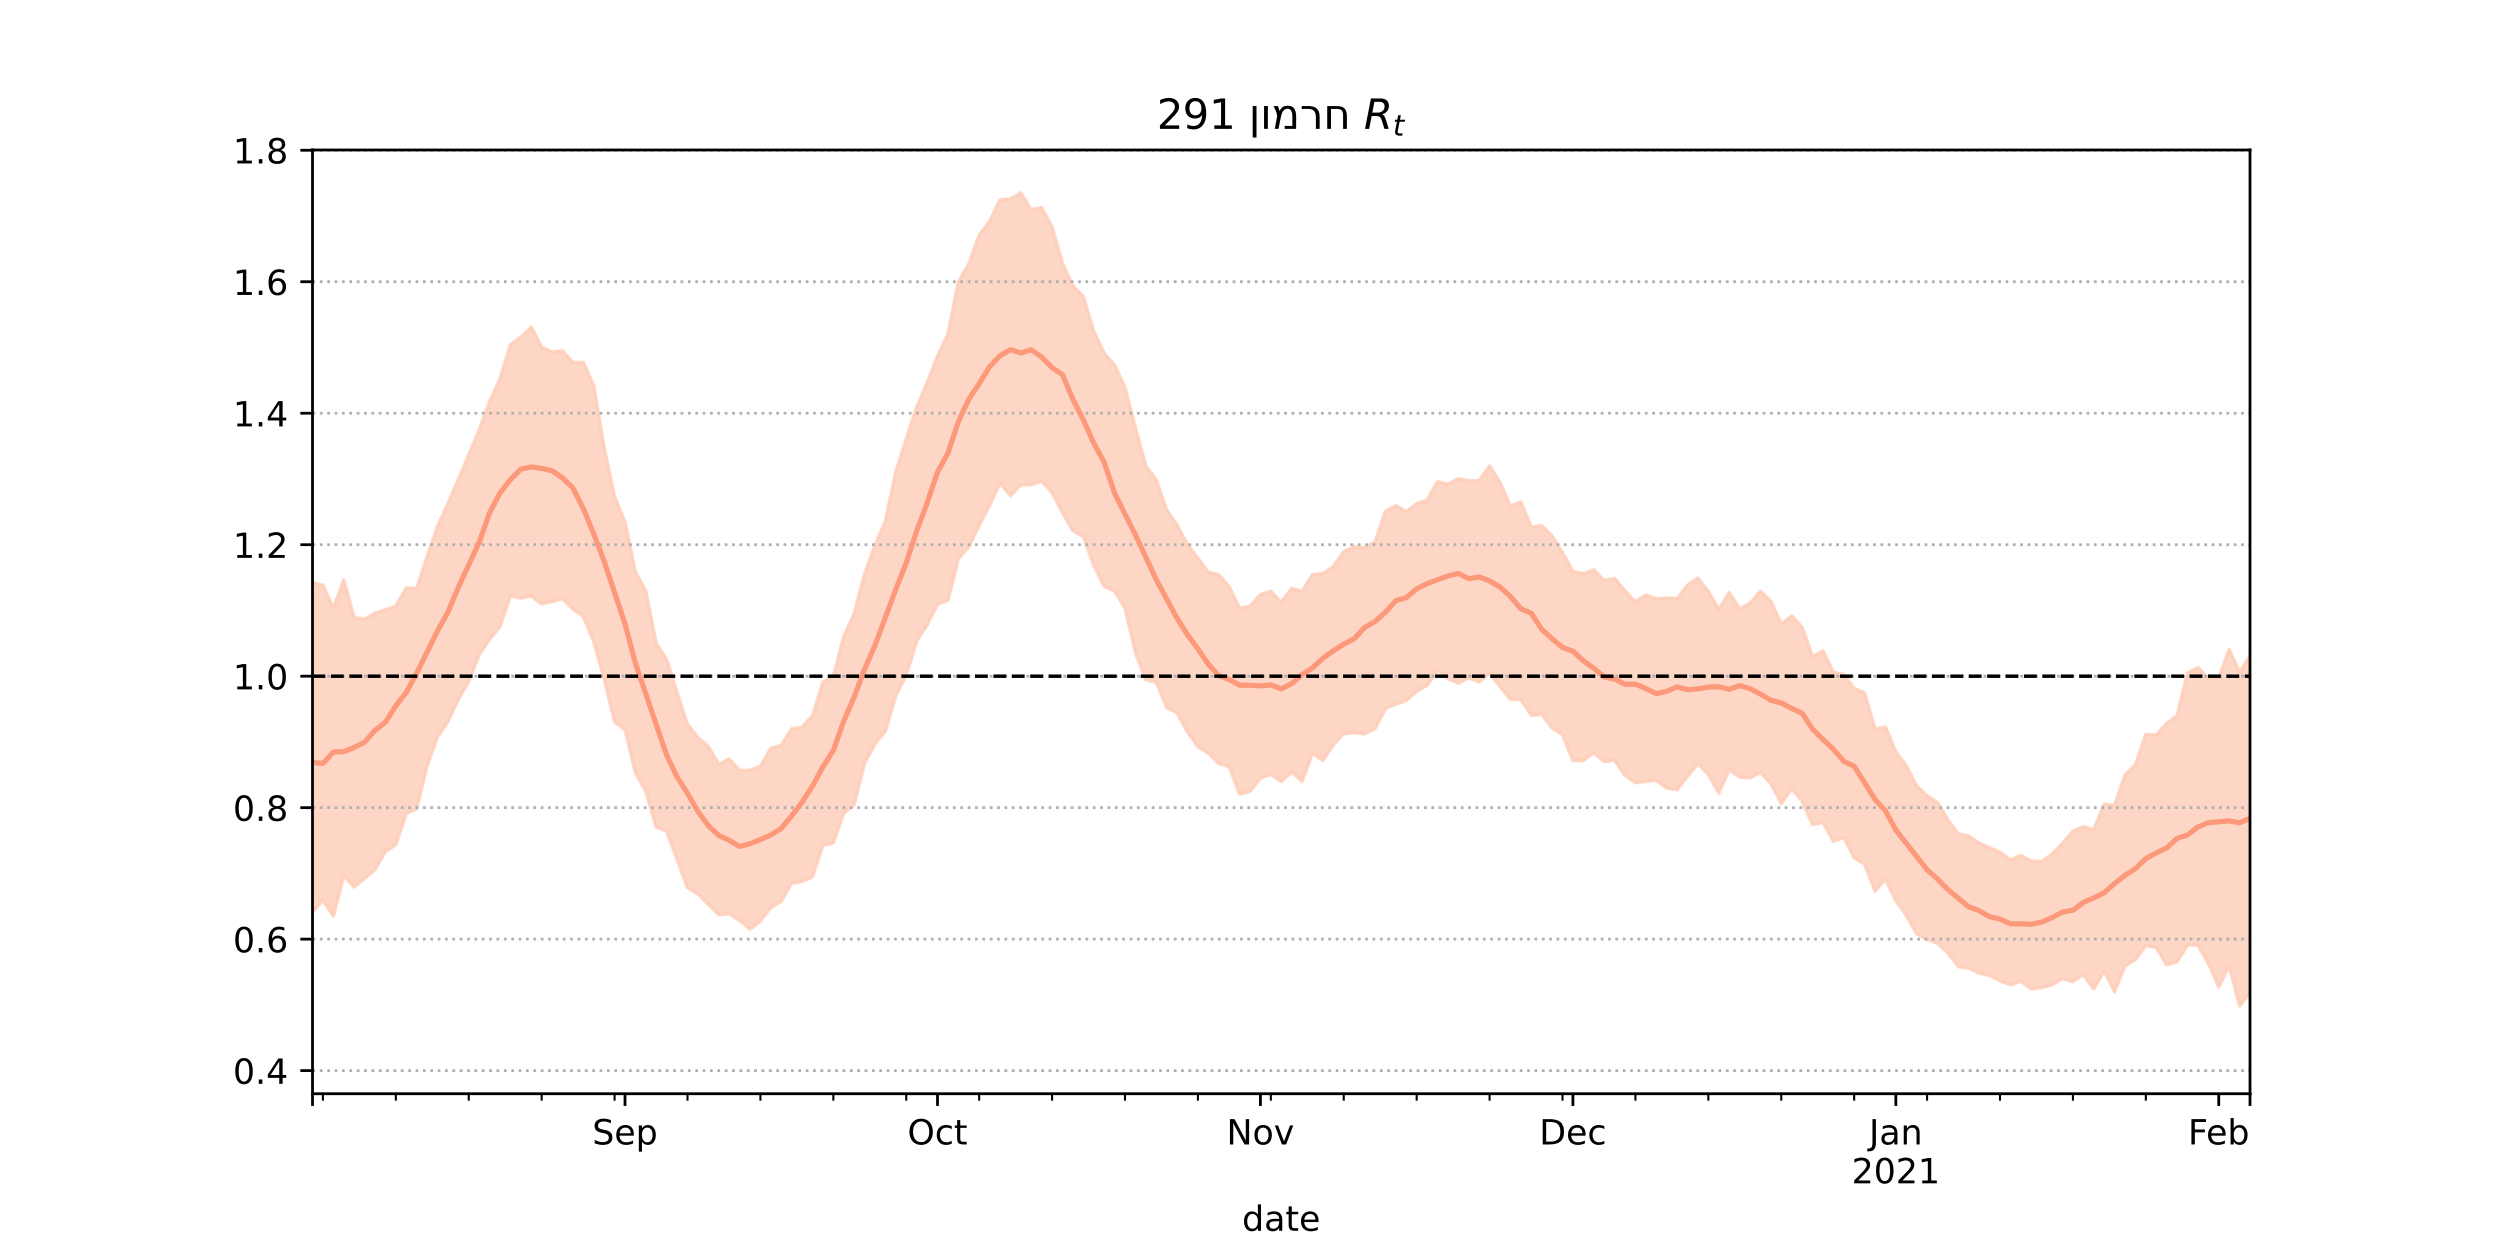 <?xml version="1.0" encoding="utf-8" standalone="no"?>
<!DOCTYPE svg PUBLIC "-//W3C//DTD SVG 1.1//EN"
  "http://www.w3.org/Graphics/SVG/1.1/DTD/svg11.dtd">
<!-- Created with matplotlib (https://matplotlib.org/) -->
<svg height="360pt" version="1.1" viewBox="0 0 720 360" width="720pt" xmlns="http://www.w3.org/2000/svg" xmlns:xlink="http://www.w3.org/1999/xlink">
 <defs>
  <style type="text/css">*{stroke-linecap:butt;stroke-linejoin:round;}</style>
 </defs>
 <g id="figure_1">
  <g id="patch_1">
   <path d="M 0 360 
L 720 360 
L 720 0 
L 0 0 
z
" style="fill:#ffffff;"/>
  </g>
  <g id="axes_1">
   <g id="patch_2">
    <path d="M 90 315 
L 648 315 
L 648 43.2 
L 90 43.2 
z
" style="fill:#ffffff;"/>
   </g>
   <g id="PolyCollection_1">
    <defs>
     <path d="M 90 -97.331 
L 90 -192.246 
L 93 -191.462 
L 96 -184.844 
L 99 -192.979 
L 102 -182.175 
L 105 -181.704 
L 108 -183.434 
L 111 -184.393 
L 114 -185.44 
L 117 -190.675 
L 120 -190.493 
L 123 -199.747 
L 126 -208.366 
L 129 -215.009 
L 132 -221.851 
L 135 -229.039 
L 138 -236.148 
L 141 -244.305 
L 144 -250.9 
L 147 -260.801 
L 150 -262.88 
L 153 -265.781 
L 156 -260.026 
L 159 -258.617 
L 162 -258.96 
L 165 -255.614 
L 168 -255.645 
L 171 -248.949 
L 174 -231.114 
L 177 -216.937 
L 180 -209.679 
L 183 -195.261 
L 186 -189.796 
L 189 -174.654 
L 192 -170.078 
L 195 -160.487 
L 198 -151.351 
L 201 -147.637 
L 204 -144.997 
L 207 -139.849 
L 210 -141.48 
L 213 -138.085 
L 216 -138.143 
L 219 -139.259 
L 222 -144.475 
L 225 -145.391 
L 228 -150.121 
L 231 -150.619 
L 234 -153.849 
L 237 -163.466 
L 240 -165.2 
L 243 -176.659 
L 246 -183.278 
L 249 -194.771 
L 252 -202.974 
L 255 -209.964 
L 258 -224.247 
L 261 -233.612 
L 264 -242.749 
L 267 -249.74 
L 270 -257.436 
L 273 -263.811 
L 276 -278.789 
L 279 -283.938 
L 282 -292.275 
L 285 -296.253 
L 288 -302.459 
L 291 -302.713 
L 294 -304.445 
L 297 -299.616 
L 300 -300.229 
L 303 -294.589 
L 306 -284.114 
L 309 -277.653 
L 312 -274.608 
L 315 -264.648 
L 318 -258.233 
L 321 -254.857 
L 324 -248.415 
L 327 -236.776 
L 330 -225.806 
L 333 -221.793 
L 336 -213.132 
L 339 -208.793 
L 342 -203.225 
L 345 -199.202 
L 348 -195.191 
L 351 -194.477 
L 354 -191.049 
L 357 -184.833 
L 360 -185.441 
L 363 -188.76 
L 366 -189.734 
L 369 -186.538 
L 372 -190.578 
L 375 -189.707 
L 378 -194.547 
L 381 -194.797 
L 384 -196.896 
L 387 -201.133 
L 390 -202.553 
L 393 -202.213 
L 396 -203.894 
L 399 -212.751 
L 402 -214.412 
L 405 -212.649 
L 408 -214.93 
L 411 -215.945 
L 414 -221.283 
L 417 -220.555 
L 420 -222.146 
L 423 -221.545 
L 426 -221.56 
L 429 -225.827 
L 432 -221.129 
L 435 -214.22 
L 438 -215.41 
L 441 -208.254 
L 444 -208.607 
L 447 -205.689 
L 450 -200.845 
L 453 -195.462 
L 456 -194.785 
L 459 -195.873 
L 462 -192.825 
L 465 -193.398 
L 468 -189.812 
L 471 -186.666 
L 474 -188.698 
L 477 -187.551 
L 480 -187.797 
L 483 -187.603 
L 486 -191.481 
L 489 -193.522 
L 492 -189.654 
L 495 -184.427 
L 498 -189.35 
L 501 -184.708 
L 504 -186.215 
L 507 -189.742 
L 510 -186.903 
L 513 -180.276 
L 516 -182.619 
L 519 -179.395 
L 522 -170.914 
L 525 -172.552 
L 528 -166.423 
L 531 -165.72 
L 534 -161.725 
L 537 -160.484 
L 540 -150.034 
L 543 -150.651 
L 546 -143.481 
L 549 -139.467 
L 552 -133.651 
L 555 -130.858 
L 558 -128.894 
L 561 -123.879 
L 564 -119.899 
L 567 -119.242 
L 570 -117.175 
L 573 -115.822 
L 576 -114.594 
L 579 -112.313 
L 582 -113.653 
L 585 -112.045 
L 588 -111.9 
L 591 -114.054 
L 594 -117.135 
L 597 -120.651 
L 600 -121.944 
L 603 -120.984 
L 606 -128.368 
L 609 -128.088 
L 612 -136.783 
L 615 -139.768 
L 618 -148.432 
L 621 -148.352 
L 624 -151.679 
L 627 -153.888 
L 630 -166.129 
L 633 -167.77 
L 636 -164.543 
L 639 -164.834 
L 642 -172.958 
L 645 -166.349 
L 648 -171.162 
L 651 -174.87 
L 654 -177.603 
L 657 -175.333 
L 660 -172.06 
L 663 -178.445 
L 666 -173.732 
L 669 -175.978 
L 672 -181.535 
L 672 -63.117 
L 672 -63.117 
L 669 -57.355 
L 666 -58.952 
L 663 -64.096 
L 660 -58.433 
L 657 -65.284 
L 654 -72.02 
L 651 -72.804 
L 648 -74.157 
L 645 -70.254 
L 642 -81.884 
L 639 -75.766 
L 636 -82.556 
L 633 -87.848 
L 630 -87.813 
L 627 -82.985 
L 624 -82.093 
L 621 -87.089 
L 618 -87.689 
L 615 -83.594 
L 612 -81.849 
L 609 -74.381 
L 606 -80.424 
L 603 -75.184 
L 600 -79.269 
L 597 -77.344 
L 594 -78.16 
L 591 -76.377 
L 588 -75.543 
L 585 -75.191 
L 582 -77.376 
L 579 -76.379 
L 576 -77.519 
L 573 -79.06 
L 570 -79.695 
L 567 -81.173 
L 564 -81.6 
L 561 -85.558 
L 558 -88.349 
L 555 -89.423 
L 552 -91.02 
L 549 -96.425 
L 546 -100.571 
L 543 -106.809 
L 540 -103.364 
L 537 -111.174 
L 534 -112.923 
L 531 -118.83 
L 528 -117.738 
L 525 -123.15 
L 522 -122.528 
L 519 -129.273 
L 516 -132.819 
L 513 -128.579 
L 510 -134.323 
L 507 -137.546 
L 504 -135.961 
L 501 -136.193 
L 498 -138.307 
L 495 -131.54 
L 492 -136.953 
L 489 -140.016 
L 486 -136.434 
L 483 -132.549 
L 480 -133.043 
L 477 -135.244 
L 474 -134.939 
L 471 -134.571 
L 468 -136.651 
L 465 -141.073 
L 462 -140.631 
L 459 -143.254 
L 456 -140.971 
L 453 -140.931 
L 450 -148.417 
L 447 -150.276 
L 444 -154.271 
L 441 -153.95 
L 438 -158.534 
L 435 -158.628 
L 432 -162.185 
L 429 -166.092 
L 426 -163.572 
L 423 -164.805 
L 420 -163.213 
L 417 -164.584 
L 414 -166.766 
L 411 -162.623 
L 408 -160.949 
L 405 -158.214 
L 402 -157.22 
L 399 -155.92 
L 396 -150.102 
L 393 -148.637 
L 390 -148.961 
L 387 -148.728 
L 384 -145.469 
L 381 -140.949 
L 378 -143.029 
L 375 -134.962 
L 372 -137.703 
L 369 -134.912 
L 366 -137.001 
L 363 -135.844 
L 360 -132.071 
L 357 -131.304 
L 354 -139.184 
L 351 -140.065 
L 348 -143.107 
L 345 -144.915 
L 342 -149.182 
L 339 -154.684 
L 336 -156.167 
L 333 -163.547 
L 330 -164.186 
L 327 -172.012 
L 324 -184.847 
L 321 -189.797 
L 318 -191.11 
L 315 -197.181 
L 312 -205.447 
L 309 -207.151 
L 306 -212.279 
L 303 -218.131 
L 300 -221.378 
L 297 -220.409 
L 294 -220.402 
L 291 -217.176 
L 288 -220.933 
L 285 -214.415 
L 282 -208.667 
L 279 -202.52 
L 276 -199.098 
L 273 -187.096 
L 270 -185.97 
L 267 -180.009 
L 264 -175.354 
L 261 -165.474 
L 258 -159.666 
L 255 -149.455 
L 252 -145.735 
L 249 -140.214 
L 246 -128.228 
L 243 -125.863 
L 240 -117.247 
L 237 -116.565 
L 234 -107.491 
L 231 -106.124 
L 228 -105.616 
L 225 -100.384 
L 222 -98.621 
L 219 -94.742 
L 216 -92.384 
L 213 -94.909 
L 210 -96.801 
L 207 -96.583 
L 204 -99.524 
L 201 -102.535 
L 198 -104.325 
L 195 -112.482 
L 192 -120.634 
L 189 -121.73 
L 186 -132.034 
L 183 -137.486 
L 180 -149.794 
L 177 -152.11 
L 174 -164.556 
L 171 -175.145 
L 168 -182.481 
L 165 -184.587 
L 162 -187.592 
L 159 -186.718 
L 156 -186.101 
L 153 -188.323 
L 150 -187.733 
L 147 -188.445 
L 144 -179.556 
L 141 -175.839 
L 138 -171.401 
L 135 -163.799 
L 132 -158.488 
L 129 -152.197 
L 126 -147.758 
L 123 -139.365 
L 120 -127.106 
L 117 -125.737 
L 114 -116.694 
L 111 -114.783 
L 108 -109.518 
L 105 -107.034 
L 102 -104.532 
L 99 -107.747 
L 96 -96.184 
L 93 -100.712 
L 90 -97.331 
z
" id="m53145ee023" style="stroke:#fdcbb6;stroke-opacity:0.8;"/>
    </defs>
    <g clip-path="url(#p91ff685f9c)">
     <use style="fill:#fdcbb6;fill-opacity:0.8;stroke:#fdcbb6;stroke-opacity:0.8;" x="0" xlink:href="#m53145ee023" y="360"/>
    </g>
   </g>
   <g id="matplotlib.axis_1">
    <g id="xtick_1">
     <g id="line2d_1">
      <defs>
       <path d="M 0 0 
L 0 3.5 
" id="mce321854dd" style="stroke:#000000;stroke-width:0.8;"/>
      </defs>
      <g>
       <use style="stroke:#000000;stroke-width:0.8;" x="90" xlink:href="#mce321854dd" y="315"/>
      </g>
     </g>
    </g>
    <g id="xtick_2">
     <g id="line2d_2">
      <g>
       <use style="stroke:#000000;stroke-width:0.8;" x="180" xlink:href="#mce321854dd" y="315"/>
      </g>
     </g>
     <g id="text_1">
      <!-- Sep -->
      <g transform="translate(170.575 329.598)scale(0.1 -0.1)">
       <defs>
        <path d="M 53.516 70.516 
L 53.516 60.891 
Q 47.906 63.578 42.922 64.891 
Q 37.938 66.219 33.297 66.219 
Q 25.25 66.219 20.875 63.094 
Q 16.5 59.969 16.5 54.203 
Q 16.5 49.359 19.406 46.891 
Q 22.312 44.438 30.422 42.922 
L 36.375 41.703 
Q 47.406 39.594 52.656 34.297 
Q 57.906 29 57.906 20.125 
Q 57.906 9.516 50.797 4.047 
Q 43.703 -1.422 29.984 -1.422 
Q 24.812 -1.422 18.969 -0.25 
Q 13.141 0.922 6.891 3.219 
L 6.891 13.375 
Q 12.891 10.016 18.656 8.297 
Q 24.422 6.594 29.984 6.594 
Q 38.422 6.594 43.016 9.906 
Q 47.609 13.234 47.609 19.391 
Q 47.609 24.75 44.312 27.781 
Q 41.016 30.812 33.5 32.328 
L 27.484 33.5 
Q 16.453 35.688 11.516 40.375 
Q 6.594 45.062 6.594 53.422 
Q 6.594 63.094 13.406 68.656 
Q 20.219 74.219 32.172 74.219 
Q 37.312 74.219 42.625 73.281 
Q 47.953 72.359 53.516 70.516 
z
" id="DejaVuSans-83"/>
        <path d="M 56.203 29.594 
L 56.203 25.203 
L 14.891 25.203 
Q 15.484 15.922 20.484 11.062 
Q 25.484 6.203 34.422 6.203 
Q 39.594 6.203 44.453 7.469 
Q 49.312 8.734 54.109 11.281 
L 54.109 2.781 
Q 49.266 0.734 44.188 -0.344 
Q 39.109 -1.422 33.891 -1.422 
Q 20.797 -1.422 13.156 6.188 
Q 5.516 13.812 5.516 26.812 
Q 5.516 40.234 12.766 48.109 
Q 20.016 56 32.328 56 
Q 43.359 56 49.781 48.891 
Q 56.203 41.797 56.203 29.594 
z
M 47.219 32.234 
Q 47.125 39.594 43.094 43.984 
Q 39.062 48.391 32.422 48.391 
Q 24.906 48.391 20.391 44.141 
Q 15.875 39.891 15.188 32.172 
z
" id="DejaVuSans-101"/>
        <path d="M 18.109 8.203 
L 18.109 -20.797 
L 9.078 -20.797 
L 9.078 54.688 
L 18.109 54.688 
L 18.109 46.391 
Q 20.953 51.266 25.266 53.625 
Q 29.594 56 35.594 56 
Q 45.562 56 51.781 48.094 
Q 58.016 40.188 58.016 27.297 
Q 58.016 14.406 51.781 6.484 
Q 45.562 -1.422 35.594 -1.422 
Q 29.594 -1.422 25.266 0.953 
Q 20.953 3.328 18.109 8.203 
z
M 48.688 27.297 
Q 48.688 37.203 44.609 42.844 
Q 40.531 48.484 33.406 48.484 
Q 26.266 48.484 22.188 42.844 
Q 18.109 37.203 18.109 27.297 
Q 18.109 17.391 22.188 11.75 
Q 26.266 6.109 33.406 6.109 
Q 40.531 6.109 44.609 11.75 
Q 48.688 17.391 48.688 27.297 
z
" id="DejaVuSans-112"/>
       </defs>
       <use xlink:href="#DejaVuSans-83"/>
       <use x="63.477" xlink:href="#DejaVuSans-101"/>
       <use x="125" xlink:href="#DejaVuSans-112"/>
      </g>
     </g>
    </g>
    <g id="xtick_3">
     <g id="line2d_3">
      <g>
       <use style="stroke:#000000;stroke-width:0.8;" x="270" xlink:href="#mce321854dd" y="315"/>
      </g>
     </g>
     <g id="text_2">
      <!-- Oct -->
      <g transform="translate(261.355 329.598)scale(0.1 -0.1)">
       <defs>
        <path d="M 39.406 66.219 
Q 28.656 66.219 22.328 58.203 
Q 16.016 50.203 16.016 36.375 
Q 16.016 22.609 22.328 14.594 
Q 28.656 6.594 39.406 6.594 
Q 50.141 6.594 56.422 14.594 
Q 62.703 22.609 62.703 36.375 
Q 62.703 50.203 56.422 58.203 
Q 50.141 66.219 39.406 66.219 
z
M 39.406 74.219 
Q 54.734 74.219 63.906 63.938 
Q 73.094 53.656 73.094 36.375 
Q 73.094 19.141 63.906 8.859 
Q 54.734 -1.422 39.406 -1.422 
Q 24.031 -1.422 14.812 8.828 
Q 5.609 19.094 5.609 36.375 
Q 5.609 53.656 14.812 63.938 
Q 24.031 74.219 39.406 74.219 
z
" id="DejaVuSans-79"/>
        <path d="M 48.781 52.594 
L 48.781 44.188 
Q 44.969 46.297 41.141 47.344 
Q 37.312 48.391 33.406 48.391 
Q 24.656 48.391 19.812 42.844 
Q 14.984 37.312 14.984 27.297 
Q 14.984 17.281 19.812 11.734 
Q 24.656 6.203 33.406 6.203 
Q 37.312 6.203 41.141 7.25 
Q 44.969 8.297 48.781 10.406 
L 48.781 2.094 
Q 45.016 0.344 40.984 -0.531 
Q 36.969 -1.422 32.422 -1.422 
Q 20.062 -1.422 12.781 6.344 
Q 5.516 14.109 5.516 27.297 
Q 5.516 40.672 12.859 48.328 
Q 20.219 56 33.016 56 
Q 37.156 56 41.109 55.141 
Q 45.062 54.297 48.781 52.594 
z
" id="DejaVuSans-99"/>
        <path d="M 18.312 70.219 
L 18.312 54.688 
L 36.812 54.688 
L 36.812 47.703 
L 18.312 47.703 
L 18.312 18.016 
Q 18.312 11.328 20.141 9.422 
Q 21.969 7.516 27.594 7.516 
L 36.812 7.516 
L 36.812 0 
L 27.594 0 
Q 17.188 0 13.234 3.875 
Q 9.281 7.766 9.281 18.016 
L 9.281 47.703 
L 2.688 47.703 
L 2.688 54.688 
L 9.281 54.688 
L 9.281 70.219 
z
" id="DejaVuSans-116"/>
       </defs>
       <use xlink:href="#DejaVuSans-79"/>
       <use x="78.711" xlink:href="#DejaVuSans-99"/>
       <use x="133.691" xlink:href="#DejaVuSans-116"/>
      </g>
     </g>
    </g>
    <g id="xtick_4">
     <g id="line2d_4">
      <g>
       <use style="stroke:#000000;stroke-width:0.8;" x="363" xlink:href="#mce321854dd" y="315"/>
      </g>
     </g>
     <g id="text_3">
      <!-- Nov -->
      <g transform="translate(353.241 329.598)scale(0.1 -0.1)">
       <defs>
        <path d="M 9.812 72.906 
L 23.094 72.906 
L 55.422 11.922 
L 55.422 72.906 
L 64.984 72.906 
L 64.984 0 
L 51.703 0 
L 19.391 60.984 
L 19.391 0 
L 9.812 0 
z
" id="DejaVuSans-78"/>
        <path d="M 30.609 48.391 
Q 23.391 48.391 19.188 42.75 
Q 14.984 37.109 14.984 27.297 
Q 14.984 17.484 19.156 11.844 
Q 23.344 6.203 30.609 6.203 
Q 37.797 6.203 41.984 11.859 
Q 46.188 17.531 46.188 27.297 
Q 46.188 37.016 41.984 42.703 
Q 37.797 48.391 30.609 48.391 
z
M 30.609 56 
Q 42.328 56 49.016 48.375 
Q 55.719 40.766 55.719 27.297 
Q 55.719 13.875 49.016 6.219 
Q 42.328 -1.422 30.609 -1.422 
Q 18.844 -1.422 12.172 6.219 
Q 5.516 13.875 5.516 27.297 
Q 5.516 40.766 12.172 48.375 
Q 18.844 56 30.609 56 
z
" id="DejaVuSans-111"/>
        <path d="M 2.984 54.688 
L 12.5 54.688 
L 29.594 8.797 
L 46.688 54.688 
L 56.203 54.688 
L 35.688 0 
L 23.484 0 
z
" id="DejaVuSans-118"/>
       </defs>
       <use xlink:href="#DejaVuSans-78"/>
       <use x="74.805" xlink:href="#DejaVuSans-111"/>
       <use x="135.986" xlink:href="#DejaVuSans-118"/>
      </g>
     </g>
    </g>
    <g id="xtick_5">
     <g id="line2d_5">
      <g>
       <use style="stroke:#000000;stroke-width:0.8;" x="453" xlink:href="#mce321854dd" y="315"/>
      </g>
     </g>
     <g id="text_4">
      <!-- Dec -->
      <g transform="translate(443.324 329.598)scale(0.1 -0.1)">
       <defs>
        <path d="M 19.672 64.797 
L 19.672 8.109 
L 31.594 8.109 
Q 46.688 8.109 53.688 14.938 
Q 60.688 21.781 60.688 36.531 
Q 60.688 51.172 53.688 57.984 
Q 46.688 64.797 31.594 64.797 
z
M 9.812 72.906 
L 30.078 72.906 
Q 51.266 72.906 61.172 64.094 
Q 71.094 55.281 71.094 36.531 
Q 71.094 17.672 61.125 8.828 
Q 51.172 0 30.078 0 
L 9.812 0 
z
" id="DejaVuSans-68"/>
       </defs>
       <use xlink:href="#DejaVuSans-68"/>
       <use x="77.002" xlink:href="#DejaVuSans-101"/>
       <use x="138.525" xlink:href="#DejaVuSans-99"/>
      </g>
     </g>
    </g>
    <g id="xtick_6">
     <g id="line2d_6">
      <g>
       <use style="stroke:#000000;stroke-width:0.8;" x="546" xlink:href="#mce321854dd" y="315"/>
      </g>
     </g>
     <g id="text_5">
      <!-- Jan -->
      <g transform="translate(538.292 329.598)scale(0.1 -0.1)">
       <defs>
        <path d="M 9.812 72.906 
L 19.672 72.906 
L 19.672 5.078 
Q 19.672 -8.109 14.672 -14.062 
Q 9.672 -20.016 -1.422 -20.016 
L -5.172 -20.016 
L -5.172 -11.719 
L -2.094 -11.719 
Q 4.438 -11.719 7.125 -8.047 
Q 9.812 -4.391 9.812 5.078 
z
" id="DejaVuSans-74"/>
        <path d="M 34.281 27.484 
Q 23.391 27.484 19.188 25 
Q 14.984 22.516 14.984 16.5 
Q 14.984 11.719 18.141 8.906 
Q 21.297 6.109 26.703 6.109 
Q 34.188 6.109 38.703 11.406 
Q 43.219 16.703 43.219 25.484 
L 43.219 27.484 
z
M 52.203 31.203 
L 52.203 0 
L 43.219 0 
L 43.219 8.297 
Q 40.141 3.328 35.547 0.953 
Q 30.953 -1.422 24.312 -1.422 
Q 15.922 -1.422 10.953 3.297 
Q 6 8.016 6 15.922 
Q 6 25.141 12.172 29.828 
Q 18.359 34.516 30.609 34.516 
L 43.219 34.516 
L 43.219 35.406 
Q 43.219 41.609 39.141 45 
Q 35.062 48.391 27.688 48.391 
Q 23 48.391 18.547 47.266 
Q 14.109 46.141 10.016 43.891 
L 10.016 52.203 
Q 14.938 54.109 19.578 55.047 
Q 24.219 56 28.609 56 
Q 40.484 56 46.344 49.844 
Q 52.203 43.703 52.203 31.203 
z
" id="DejaVuSans-97"/>
        <path d="M 54.891 33.016 
L 54.891 0 
L 45.906 0 
L 45.906 32.719 
Q 45.906 40.484 42.875 44.328 
Q 39.844 48.188 33.797 48.188 
Q 26.516 48.188 22.312 43.547 
Q 18.109 38.922 18.109 30.906 
L 18.109 0 
L 9.078 0 
L 9.078 54.688 
L 18.109 54.688 
L 18.109 46.188 
Q 21.344 51.125 25.703 53.562 
Q 30.078 56 35.797 56 
Q 45.219 56 50.047 50.172 
Q 54.891 44.344 54.891 33.016 
z
" id="DejaVuSans-110"/>
       </defs>
       <use xlink:href="#DejaVuSans-74"/>
       <use x="29.492" xlink:href="#DejaVuSans-97"/>
       <use x="90.771" xlink:href="#DejaVuSans-110"/>
      </g>
      <!-- 2021 -->
      <g transform="translate(533.275 340.796)scale(0.1 -0.1)">
       <defs>
        <path d="M 19.188 8.297 
L 53.609 8.297 
L 53.609 0 
L 7.328 0 
L 7.328 8.297 
Q 12.938 14.109 22.625 23.891 
Q 32.328 33.688 34.812 36.531 
Q 39.547 41.844 41.422 45.531 
Q 43.312 49.219 43.312 52.781 
Q 43.312 58.594 39.234 62.25 
Q 35.156 65.922 28.609 65.922 
Q 23.969 65.922 18.812 64.312 
Q 13.672 62.703 7.812 59.422 
L 7.812 69.391 
Q 13.766 71.781 18.938 73 
Q 24.125 74.219 28.422 74.219 
Q 39.75 74.219 46.484 68.547 
Q 53.219 62.891 53.219 53.422 
Q 53.219 48.922 51.531 44.891 
Q 49.859 40.875 45.406 35.406 
Q 44.188 33.984 37.641 27.219 
Q 31.109 20.453 19.188 8.297 
z
" id="DejaVuSans-50"/>
        <path d="M 31.781 66.406 
Q 24.172 66.406 20.328 58.906 
Q 16.5 51.422 16.5 36.375 
Q 16.5 21.391 20.328 13.891 
Q 24.172 6.391 31.781 6.391 
Q 39.453 6.391 43.281 13.891 
Q 47.125 21.391 47.125 36.375 
Q 47.125 51.422 43.281 58.906 
Q 39.453 66.406 31.781 66.406 
z
M 31.781 74.219 
Q 44.047 74.219 50.516 64.516 
Q 56.984 54.828 56.984 36.375 
Q 56.984 17.969 50.516 8.266 
Q 44.047 -1.422 31.781 -1.422 
Q 19.531 -1.422 13.062 8.266 
Q 6.594 17.969 6.594 36.375 
Q 6.594 54.828 13.062 64.516 
Q 19.531 74.219 31.781 74.219 
z
" id="DejaVuSans-48"/>
        <path d="M 12.406 8.297 
L 28.516 8.297 
L 28.516 63.922 
L 10.984 60.406 
L 10.984 69.391 
L 28.422 72.906 
L 38.281 72.906 
L 38.281 8.297 
L 54.391 8.297 
L 54.391 0 
L 12.406 0 
z
" id="DejaVuSans-49"/>
       </defs>
       <use xlink:href="#DejaVuSans-50"/>
       <use x="63.623" xlink:href="#DejaVuSans-48"/>
       <use x="127.246" xlink:href="#DejaVuSans-50"/>
       <use x="190.869" xlink:href="#DejaVuSans-49"/>
      </g>
     </g>
    </g>
    <g id="xtick_7">
     <g id="line2d_7">
      <g>
       <use style="stroke:#000000;stroke-width:0.8;" x="639" xlink:href="#mce321854dd" y="315"/>
      </g>
     </g>
     <g id="text_6">
      <!-- Feb -->
      <g transform="translate(630.148 329.598)scale(0.1 -0.1)">
       <defs>
        <path d="M 9.812 72.906 
L 51.703 72.906 
L 51.703 64.594 
L 19.672 64.594 
L 19.672 43.109 
L 48.578 43.109 
L 48.578 34.812 
L 19.672 34.812 
L 19.672 0 
L 9.812 0 
z
" id="DejaVuSans-70"/>
        <path d="M 48.688 27.297 
Q 48.688 37.203 44.609 42.844 
Q 40.531 48.484 33.406 48.484 
Q 26.266 48.484 22.188 42.844 
Q 18.109 37.203 18.109 27.297 
Q 18.109 17.391 22.188 11.75 
Q 26.266 6.109 33.406 6.109 
Q 40.531 6.109 44.609 11.75 
Q 48.688 17.391 48.688 27.297 
z
M 18.109 46.391 
Q 20.953 51.266 25.266 53.625 
Q 29.594 56 35.594 56 
Q 45.562 56 51.781 48.094 
Q 58.016 40.188 58.016 27.297 
Q 58.016 14.406 51.781 6.484 
Q 45.562 -1.422 35.594 -1.422 
Q 29.594 -1.422 25.266 0.953 
Q 20.953 3.328 18.109 8.203 
L 18.109 0 
L 9.078 0 
L 9.078 75.984 
L 18.109 75.984 
z
" id="DejaVuSans-98"/>
       </defs>
       <use xlink:href="#DejaVuSans-70"/>
       <use x="52.02" xlink:href="#DejaVuSans-101"/>
       <use x="113.543" xlink:href="#DejaVuSans-98"/>
      </g>
     </g>
    </g>
    <g id="xtick_8">
     <g id="line2d_8">
      <g>
       <use style="stroke:#000000;stroke-width:0.8;" x="648" xlink:href="#mce321854dd" y="315"/>
      </g>
     </g>
    </g>
    <g id="xtick_9">
     <g id="line2d_9">
      <defs>
       <path d="M 0 0 
L 0 2 
" id="m8cd171a3e5" style="stroke:#000000;stroke-width:0.6;"/>
      </defs>
      <g>
       <use style="stroke:#000000;stroke-width:0.6;" x="93" xlink:href="#m8cd171a3e5" y="315"/>
      </g>
     </g>
    </g>
    <g id="xtick_10">
     <g id="line2d_10">
      <g>
       <use style="stroke:#000000;stroke-width:0.6;" x="114" xlink:href="#m8cd171a3e5" y="315"/>
      </g>
     </g>
    </g>
    <g id="xtick_11">
     <g id="line2d_11">
      <g>
       <use style="stroke:#000000;stroke-width:0.6;" x="135" xlink:href="#m8cd171a3e5" y="315"/>
      </g>
     </g>
    </g>
    <g id="xtick_12">
     <g id="line2d_12">
      <g>
       <use style="stroke:#000000;stroke-width:0.6;" x="156" xlink:href="#m8cd171a3e5" y="315"/>
      </g>
     </g>
    </g>
    <g id="xtick_13">
     <g id="line2d_13">
      <g>
       <use style="stroke:#000000;stroke-width:0.6;" x="177" xlink:href="#m8cd171a3e5" y="315"/>
      </g>
     </g>
    </g>
    <g id="xtick_14">
     <g id="line2d_14">
      <g>
       <use style="stroke:#000000;stroke-width:0.6;" x="198" xlink:href="#m8cd171a3e5" y="315"/>
      </g>
     </g>
    </g>
    <g id="xtick_15">
     <g id="line2d_15">
      <g>
       <use style="stroke:#000000;stroke-width:0.6;" x="219" xlink:href="#m8cd171a3e5" y="315"/>
      </g>
     </g>
    </g>
    <g id="xtick_16">
     <g id="line2d_16">
      <g>
       <use style="stroke:#000000;stroke-width:0.6;" x="240" xlink:href="#m8cd171a3e5" y="315"/>
      </g>
     </g>
    </g>
    <g id="xtick_17">
     <g id="line2d_17">
      <g>
       <use style="stroke:#000000;stroke-width:0.6;" x="261" xlink:href="#m8cd171a3e5" y="315"/>
      </g>
     </g>
    </g>
    <g id="xtick_18">
     <g id="line2d_18">
      <g>
       <use style="stroke:#000000;stroke-width:0.6;" x="282" xlink:href="#m8cd171a3e5" y="315"/>
      </g>
     </g>
    </g>
    <g id="xtick_19">
     <g id="line2d_19">
      <g>
       <use style="stroke:#000000;stroke-width:0.6;" x="303" xlink:href="#m8cd171a3e5" y="315"/>
      </g>
     </g>
    </g>
    <g id="xtick_20">
     <g id="line2d_20">
      <g>
       <use style="stroke:#000000;stroke-width:0.6;" x="324" xlink:href="#m8cd171a3e5" y="315"/>
      </g>
     </g>
    </g>
    <g id="xtick_21">
     <g id="line2d_21">
      <g>
       <use style="stroke:#000000;stroke-width:0.6;" x="345" xlink:href="#m8cd171a3e5" y="315"/>
      </g>
     </g>
    </g>
    <g id="xtick_22">
     <g id="line2d_22">
      <g>
       <use style="stroke:#000000;stroke-width:0.6;" x="366" xlink:href="#m8cd171a3e5" y="315"/>
      </g>
     </g>
    </g>
    <g id="xtick_23">
     <g id="line2d_23">
      <g>
       <use style="stroke:#000000;stroke-width:0.6;" x="387" xlink:href="#m8cd171a3e5" y="315"/>
      </g>
     </g>
    </g>
    <g id="xtick_24">
     <g id="line2d_24">
      <g>
       <use style="stroke:#000000;stroke-width:0.6;" x="408" xlink:href="#m8cd171a3e5" y="315"/>
      </g>
     </g>
    </g>
    <g id="xtick_25">
     <g id="line2d_25">
      <g>
       <use style="stroke:#000000;stroke-width:0.6;" x="429" xlink:href="#m8cd171a3e5" y="315"/>
      </g>
     </g>
    </g>
    <g id="xtick_26">
     <g id="line2d_26">
      <g>
       <use style="stroke:#000000;stroke-width:0.6;" x="450" xlink:href="#m8cd171a3e5" y="315"/>
      </g>
     </g>
    </g>
    <g id="xtick_27">
     <g id="line2d_27">
      <g>
       <use style="stroke:#000000;stroke-width:0.6;" x="471" xlink:href="#m8cd171a3e5" y="315"/>
      </g>
     </g>
    </g>
    <g id="xtick_28">
     <g id="line2d_28">
      <g>
       <use style="stroke:#000000;stroke-width:0.6;" x="492" xlink:href="#m8cd171a3e5" y="315"/>
      </g>
     </g>
    </g>
    <g id="xtick_29">
     <g id="line2d_29">
      <g>
       <use style="stroke:#000000;stroke-width:0.6;" x="513" xlink:href="#m8cd171a3e5" y="315"/>
      </g>
     </g>
    </g>
    <g id="xtick_30">
     <g id="line2d_30">
      <g>
       <use style="stroke:#000000;stroke-width:0.6;" x="534" xlink:href="#m8cd171a3e5" y="315"/>
      </g>
     </g>
    </g>
    <g id="xtick_31">
     <g id="line2d_31">
      <g>
       <use style="stroke:#000000;stroke-width:0.6;" x="555" xlink:href="#m8cd171a3e5" y="315"/>
      </g>
     </g>
    </g>
    <g id="xtick_32">
     <g id="line2d_32">
      <g>
       <use style="stroke:#000000;stroke-width:0.6;" x="576" xlink:href="#m8cd171a3e5" y="315"/>
      </g>
     </g>
    </g>
    <g id="xtick_33">
     <g id="line2d_33">
      <g>
       <use style="stroke:#000000;stroke-width:0.6;" x="597" xlink:href="#m8cd171a3e5" y="315"/>
      </g>
     </g>
    </g>
    <g id="xtick_34">
     <g id="line2d_34">
      <g>
       <use style="stroke:#000000;stroke-width:0.6;" x="618" xlink:href="#m8cd171a3e5" y="315"/>
      </g>
     </g>
    </g>
    <g id="text_7">
     <!-- date -->
     <g transform="translate(357.725 354.474)scale(0.1 -0.1)">
      <defs>
       <path d="M 45.406 46.391 
L 45.406 75.984 
L 54.391 75.984 
L 54.391 0 
L 45.406 0 
L 45.406 8.203 
Q 42.578 3.328 38.25 0.953 
Q 33.938 -1.422 27.875 -1.422 
Q 17.969 -1.422 11.734 6.484 
Q 5.516 14.406 5.516 27.297 
Q 5.516 40.188 11.734 48.094 
Q 17.969 56 27.875 56 
Q 33.938 56 38.25 53.625 
Q 42.578 51.266 45.406 46.391 
z
M 14.797 27.297 
Q 14.797 17.391 18.875 11.75 
Q 22.953 6.109 30.078 6.109 
Q 37.203 6.109 41.297 11.75 
Q 45.406 17.391 45.406 27.297 
Q 45.406 37.203 41.297 42.844 
Q 37.203 48.484 30.078 48.484 
Q 22.953 48.484 18.875 42.844 
Q 14.797 37.203 14.797 27.297 
z
" id="DejaVuSans-100"/>
      </defs>
      <use xlink:href="#DejaVuSans-100"/>
      <use x="63.477" xlink:href="#DejaVuSans-97"/>
      <use x="124.756" xlink:href="#DejaVuSans-116"/>
      <use x="163.965" xlink:href="#DejaVuSans-101"/>
     </g>
    </g>
   </g>
   <g id="matplotlib.axis_2">
    <g id="ytick_1">
     <g id="line2d_35">
      <path clip-path="url(#p91ff685f9c)" d="M 90 308.336 
L 648 308.336 
" style="fill:none;stroke:#b0b0b0;stroke-dasharray:0.8,1.32;stroke-dashoffset:0;stroke-width:0.8;"/>
     </g>
     <g id="line2d_36">
      <defs>
       <path d="M 0 0 
L -3.5 0 
" id="me47c1871a5" style="stroke:#000000;stroke-width:0.8;"/>
      </defs>
      <g>
       <use style="stroke:#000000;stroke-width:0.8;" x="90" xlink:href="#me47c1871a5" y="308.336"/>
      </g>
     </g>
     <g id="text_8">
      <!-- 0.4 -->
      <g transform="translate(67.097 312.135)scale(0.1 -0.1)">
       <defs>
        <path d="M 10.688 12.406 
L 21 12.406 
L 21 0 
L 10.688 0 
z
" id="DejaVuSans-46"/>
        <path d="M 37.797 64.312 
L 12.891 25.391 
L 37.797 25.391 
z
M 35.203 72.906 
L 47.609 72.906 
L 47.609 25.391 
L 58.016 25.391 
L 58.016 17.188 
L 47.609 17.188 
L 47.609 0 
L 37.797 0 
L 37.797 17.188 
L 4.891 17.188 
L 4.891 26.703 
z
" id="DejaVuSans-52"/>
       </defs>
       <use xlink:href="#DejaVuSans-48"/>
       <use x="63.623" xlink:href="#DejaVuSans-46"/>
       <use x="95.41" xlink:href="#DejaVuSans-52"/>
      </g>
     </g>
    </g>
    <g id="ytick_2">
     <g id="line2d_37">
      <path clip-path="url(#p91ff685f9c)" d="M 90 270.471 
L 648 270.471 
" style="fill:none;stroke:#b0b0b0;stroke-dasharray:0.8,1.32;stroke-dashoffset:0;stroke-width:0.8;"/>
     </g>
     <g id="line2d_38">
      <g>
       <use style="stroke:#000000;stroke-width:0.8;" x="90" xlink:href="#me47c1871a5" y="270.471"/>
      </g>
     </g>
     <g id="text_9">
      <!-- 0.6 -->
      <g transform="translate(67.097 274.27)scale(0.1 -0.1)">
       <defs>
        <path d="M 33.016 40.375 
Q 26.375 40.375 22.484 35.828 
Q 18.609 31.297 18.609 23.391 
Q 18.609 15.531 22.484 10.953 
Q 26.375 6.391 33.016 6.391 
Q 39.656 6.391 43.531 10.953 
Q 47.406 15.531 47.406 23.391 
Q 47.406 31.297 43.531 35.828 
Q 39.656 40.375 33.016 40.375 
z
M 52.594 71.297 
L 52.594 62.312 
Q 48.875 64.062 45.094 64.984 
Q 41.312 65.922 37.594 65.922 
Q 27.828 65.922 22.672 59.328 
Q 17.531 52.734 16.797 39.406 
Q 19.672 43.656 24.016 45.922 
Q 28.375 48.188 33.594 48.188 
Q 44.578 48.188 50.953 41.516 
Q 57.328 34.859 57.328 23.391 
Q 57.328 12.156 50.688 5.359 
Q 44.047 -1.422 33.016 -1.422 
Q 20.359 -1.422 13.672 8.266 
Q 6.984 17.969 6.984 36.375 
Q 6.984 53.656 15.188 63.938 
Q 23.391 74.219 37.203 74.219 
Q 40.922 74.219 44.703 73.484 
Q 48.484 72.75 52.594 71.297 
z
" id="DejaVuSans-54"/>
       </defs>
       <use xlink:href="#DejaVuSans-48"/>
       <use x="63.623" xlink:href="#DejaVuSans-46"/>
       <use x="95.41" xlink:href="#DejaVuSans-54"/>
      </g>
     </g>
    </g>
    <g id="ytick_3">
     <g id="line2d_39">
      <path clip-path="url(#p91ff685f9c)" d="M 90 232.605 
L 648 232.605 
" style="fill:none;stroke:#b0b0b0;stroke-dasharray:0.8,1.32;stroke-dashoffset:0;stroke-width:0.8;"/>
     </g>
     <g id="line2d_40">
      <g>
       <use style="stroke:#000000;stroke-width:0.8;" x="90" xlink:href="#me47c1871a5" y="232.605"/>
      </g>
     </g>
     <g id="text_10">
      <!-- 0.8 -->
      <g transform="translate(67.097 236.404)scale(0.1 -0.1)">
       <defs>
        <path d="M 31.781 34.625 
Q 24.75 34.625 20.719 30.859 
Q 16.703 27.094 16.703 20.516 
Q 16.703 13.922 20.719 10.156 
Q 24.75 6.391 31.781 6.391 
Q 38.812 6.391 42.859 10.172 
Q 46.922 13.969 46.922 20.516 
Q 46.922 27.094 42.891 30.859 
Q 38.875 34.625 31.781 34.625 
z
M 21.922 38.812 
Q 15.578 40.375 12.031 44.719 
Q 8.5 49.078 8.5 55.328 
Q 8.5 64.062 14.719 69.141 
Q 20.953 74.219 31.781 74.219 
Q 42.672 74.219 48.875 69.141 
Q 55.078 64.062 55.078 55.328 
Q 55.078 49.078 51.531 44.719 
Q 48 40.375 41.703 38.812 
Q 48.828 37.156 52.797 32.312 
Q 56.781 27.484 56.781 20.516 
Q 56.781 9.906 50.312 4.234 
Q 43.844 -1.422 31.781 -1.422 
Q 19.734 -1.422 13.25 4.234 
Q 6.781 9.906 6.781 20.516 
Q 6.781 27.484 10.781 32.312 
Q 14.797 37.156 21.922 38.812 
z
M 18.312 54.391 
Q 18.312 48.734 21.844 45.562 
Q 25.391 42.391 31.781 42.391 
Q 38.141 42.391 41.719 45.562 
Q 45.312 48.734 45.312 54.391 
Q 45.312 60.062 41.719 63.234 
Q 38.141 66.406 31.781 66.406 
Q 25.391 66.406 21.844 63.234 
Q 18.312 60.062 18.312 54.391 
z
" id="DejaVuSans-56"/>
       </defs>
       <use xlink:href="#DejaVuSans-48"/>
       <use x="63.623" xlink:href="#DejaVuSans-46"/>
       <use x="95.41" xlink:href="#DejaVuSans-56"/>
      </g>
     </g>
    </g>
    <g id="ytick_4">
     <g id="line2d_41">
      <path clip-path="url(#p91ff685f9c)" d="M 90 194.74 
L 648 194.74 
" style="fill:none;stroke:#b0b0b0;stroke-dasharray:0.8,1.32;stroke-dashoffset:0;stroke-width:0.8;"/>
     </g>
     <g id="line2d_42">
      <g>
       <use style="stroke:#000000;stroke-width:0.8;" x="90" xlink:href="#me47c1871a5" y="194.74"/>
      </g>
     </g>
     <g id="text_11">
      <!-- 1.0 -->
      <g transform="translate(67.097 198.539)scale(0.1 -0.1)">
       <use xlink:href="#DejaVuSans-49"/>
       <use x="63.623" xlink:href="#DejaVuSans-46"/>
       <use x="95.41" xlink:href="#DejaVuSans-48"/>
      </g>
     </g>
    </g>
    <g id="ytick_5">
     <g id="line2d_43">
      <path clip-path="url(#p91ff685f9c)" d="M 90 156.874 
L 648 156.874 
" style="fill:none;stroke:#b0b0b0;stroke-dasharray:0.8,1.32;stroke-dashoffset:0;stroke-width:0.8;"/>
     </g>
     <g id="line2d_44">
      <g>
       <use style="stroke:#000000;stroke-width:0.8;" x="90" xlink:href="#me47c1871a5" y="156.874"/>
      </g>
     </g>
     <g id="text_12">
      <!-- 1.2 -->
      <g transform="translate(67.097 160.673)scale(0.1 -0.1)">
       <use xlink:href="#DejaVuSans-49"/>
       <use x="63.623" xlink:href="#DejaVuSans-46"/>
       <use x="95.41" xlink:href="#DejaVuSans-50"/>
      </g>
     </g>
    </g>
    <g id="ytick_6">
     <g id="line2d_45">
      <path clip-path="url(#p91ff685f9c)" d="M 90 119.009 
L 648 119.009 
" style="fill:none;stroke:#b0b0b0;stroke-dasharray:0.8,1.32;stroke-dashoffset:0;stroke-width:0.8;"/>
     </g>
     <g id="line2d_46">
      <g>
       <use style="stroke:#000000;stroke-width:0.8;" x="90" xlink:href="#me47c1871a5" y="119.009"/>
      </g>
     </g>
     <g id="text_13">
      <!-- 1.4 -->
      <g transform="translate(67.097 122.808)scale(0.1 -0.1)">
       <use xlink:href="#DejaVuSans-49"/>
       <use x="63.623" xlink:href="#DejaVuSans-46"/>
       <use x="95.41" xlink:href="#DejaVuSans-52"/>
      </g>
     </g>
    </g>
    <g id="ytick_7">
     <g id="line2d_47">
      <path clip-path="url(#p91ff685f9c)" d="M 90 81.143 
L 648 81.143 
" style="fill:none;stroke:#b0b0b0;stroke-dasharray:0.8,1.32;stroke-dashoffset:0;stroke-width:0.8;"/>
     </g>
     <g id="line2d_48">
      <g>
       <use style="stroke:#000000;stroke-width:0.8;" x="90" xlink:href="#me47c1871a5" y="81.143"/>
      </g>
     </g>
     <g id="text_14">
      <!-- 1.6 -->
      <g transform="translate(67.097 84.942)scale(0.1 -0.1)">
       <use xlink:href="#DejaVuSans-49"/>
       <use x="63.623" xlink:href="#DejaVuSans-46"/>
       <use x="95.41" xlink:href="#DejaVuSans-54"/>
      </g>
     </g>
    </g>
    <g id="ytick_8">
     <g id="line2d_49">
      <path clip-path="url(#p91ff685f9c)" d="M 90 43.278 
L 648 43.278 
" style="fill:none;stroke:#b0b0b0;stroke-dasharray:0.8,1.32;stroke-dashoffset:0;stroke-width:0.8;"/>
     </g>
     <g id="line2d_50">
      <g>
       <use style="stroke:#000000;stroke-width:0.8;" x="90" xlink:href="#me47c1871a5" y="43.278"/>
      </g>
     </g>
     <g id="text_15">
      <!-- 1.8 -->
      <g transform="translate(67.097 47.077)scale(0.1 -0.1)">
       <use xlink:href="#DejaVuSans-49"/>
       <use x="63.623" xlink:href="#DejaVuSans-46"/>
       <use x="95.41" xlink:href="#DejaVuSans-56"/>
      </g>
     </g>
    </g>
   </g>
   <g id="line2d_51">
    <path clip-path="url(#p91ff685f9c)" d="M 90 219.567 
L 93 219.89 
L 96 216.595 
L 99 216.496 
L 102 215.268 
L 105 213.747 
L 108 210.333 
L 111 208.003 
L 114 203.26 
L 117 199.401 
L 120 193.905 
L 126 181.725 
L 129 176.293 
L 132 169.16 
L 138 156.207 
L 141 147.709 
L 144 141.99 
L 147 138.122 
L 150 135.114 
L 153 134.459 
L 156 134.905 
L 159 135.566 
L 162 137.622 
L 165 140.551 
L 168 146.456 
L 171 153.798 
L 174 161.66 
L 180 179.671 
L 183 191.028 
L 192 217.509 
L 195 223.763 
L 198 228.487 
L 201 233.693 
L 204 237.791 
L 207 240.599 
L 210 242.003 
L 213 243.783 
L 216 242.989 
L 219 241.798 
L 222 240.473 
L 225 238.576 
L 228 234.965 
L 231 231.037 
L 234 226.401 
L 237 220.84 
L 240 216.139 
L 243 207.674 
L 246 200.756 
L 249 192.761 
L 252 185.853 
L 258 169.707 
L 261 162.095 
L 264 152.976 
L 267 144.885 
L 270 135.965 
L 273 130.509 
L 276 121.489 
L 279 114.99 
L 282 110.497 
L 285 105.61 
L 288 102.435 
L 291 100.733 
L 294 101.656 
L 297 100.744 
L 300 102.862 
L 303 105.863 
L 306 107.925 
L 309 114.985 
L 312 120.922 
L 315 127.607 
L 318 133.103 
L 321 142.071 
L 327 154.056 
L 333 166.936 
L 339 178.052 
L 342 182.811 
L 345 186.895 
L 348 191.315 
L 351 194.586 
L 354 195.701 
L 357 197.326 
L 360 197.365 
L 363 197.525 
L 366 197.261 
L 369 198.396 
L 372 196.903 
L 375 194.266 
L 378 192.338 
L 381 189.595 
L 384 187.422 
L 387 185.512 
L 390 183.989 
L 393 180.702 
L 396 179.003 
L 399 176.329 
L 402 172.986 
L 405 172.161 
L 408 169.606 
L 411 168.077 
L 417 165.883 
L 420 165.147 
L 423 166.67 
L 426 166.166 
L 429 167.321 
L 432 169.073 
L 435 171.794 
L 438 175.314 
L 441 176.619 
L 444 181.216 
L 447 183.968 
L 450 186.478 
L 453 187.55 
L 456 190.308 
L 459 192.431 
L 462 195.001 
L 465 195.559 
L 468 197.104 
L 471 197.05 
L 474 198.268 
L 477 199.77 
L 480 199.13 
L 483 197.808 
L 486 198.612 
L 489 198.391 
L 492 197.881 
L 495 197.759 
L 498 198.523 
L 501 197.454 
L 504 198.323 
L 507 199.901 
L 510 201.672 
L 513 202.444 
L 516 204.022 
L 519 205.392 
L 522 209.975 
L 525 212.972 
L 528 215.768 
L 531 219.244 
L 534 220.7 
L 540 230.216 
L 543 233.501 
L 546 239.032 
L 555 250.508 
L 558 253.143 
L 561 256.205 
L 567 261.192 
L 570 262.273 
L 573 264.025 
L 576 264.699 
L 579 266.071 
L 582 266.073 
L 585 266.195 
L 588 265.558 
L 591 264.274 
L 594 262.67 
L 597 262.137 
L 600 259.887 
L 603 258.608 
L 606 257.134 
L 609 254.442 
L 612 252.103 
L 615 250.162 
L 618 247.278 
L 621 245.602 
L 624 244.226 
L 627 241.436 
L 630 240.478 
L 633 238.17 
L 636 236.921 
L 642 236.421 
L 645 236.97 
L 648 235.683 
L 651 235.868 
L 654 235.486 
L 657 235.988 
L 660 235.646 
L 663 235.136 
L 666 234.117 
L 669 233.285 
L 672 234.727 
L 672 234.727 
" style="fill:none;stroke:#fc997a;stroke-linecap:square;stroke-width:1.5;"/>
   </g>
   <g id="line2d_52">
    <path clip-path="url(#p91ff685f9c)" d="M 90 194.74 
L 648 194.74 
" style="fill:none;stroke:#000000;stroke-dasharray:3.7,1.6;stroke-dashoffset:0;"/>
   </g>
   <g id="patch_3">
    <path d="M 90 315 
L 90 43.2 
" style="fill:none;stroke:#000000;stroke-linecap:square;stroke-linejoin:miter;stroke-width:0.8;"/>
   </g>
   <g id="patch_4">
    <path d="M 648 315 
L 648 43.2 
" style="fill:none;stroke:#000000;stroke-linecap:square;stroke-linejoin:miter;stroke-width:0.8;"/>
   </g>
   <g id="patch_5">
    <path d="M 90 315 
L 648 315 
" style="fill:none;stroke:#000000;stroke-linecap:square;stroke-linejoin:miter;stroke-width:0.8;"/>
   </g>
   <g id="patch_6">
    <path d="M 90 43.2 
L 648 43.2 
" style="fill:none;stroke:#000000;stroke-linecap:square;stroke-linejoin:miter;stroke-width:0.8;"/>
   </g>
   <g id="text_16">
    <!-- 291 ןומרח $R_t$ -->
    <g transform="translate(333.18 37.2)scale(0.12 -0.12)">
     <defs>
      <path d="M 10.984 1.516 
L 10.984 10.5 
Q 14.703 8.734 18.5 7.812 
Q 22.312 6.891 25.984 6.891 
Q 35.75 6.891 40.891 13.453 
Q 46.047 20.016 46.781 33.406 
Q 43.953 29.203 39.594 26.953 
Q 35.25 24.703 29.984 24.703 
Q 19.047 24.703 12.672 31.312 
Q 6.297 37.938 6.297 49.422 
Q 6.297 60.641 12.938 67.422 
Q 19.578 74.219 30.609 74.219 
Q 43.266 74.219 49.922 64.516 
Q 56.594 54.828 56.594 36.375 
Q 56.594 19.141 48.406 8.859 
Q 40.234 -1.422 26.422 -1.422 
Q 22.703 -1.422 18.891 -0.688 
Q 15.094 0.047 10.984 1.516 
z
M 30.609 32.422 
Q 37.25 32.422 41.125 36.953 
Q 45.016 41.5 45.016 49.422 
Q 45.016 57.281 41.125 61.844 
Q 37.25 66.406 30.609 66.406 
Q 23.969 66.406 20.094 61.844 
Q 16.219 57.281 16.219 49.422 
Q 16.219 41.5 20.094 36.953 
Q 23.969 32.422 30.609 32.422 
z
" id="DejaVuSans-57"/>
      <path id="DejaVuSans-32"/>
      <path d="M 18.172 54.688 
L 18.172 -20.797 
L 9.078 -20.797 
L 9.078 54.688 
z
" id="DejaVuSans-1503"/>
      <path d="M 18.172 54.688 
L 18.172 0 
L 9.078 0 
L 9.078 54.688 
z
" id="DejaVuSans-1493"/>
      <path d="M 4.297 54.688 
L 14.891 54.688 
Q 15.094 54.156 16.703 50.312 
Q 18.312 46.484 19.391 42.672 
Q 20.75 46.094 22.625 48.531 
Q 24.516 50.984 26.359 52.297 
Q 28.219 53.609 30.609 54.344 
Q 33.016 55.078 34.859 55.266 
Q 36.719 55.469 39.203 55.469 
Q 58.844 55.469 58.844 29.594 
L 58.844 0 
L 31.391 0 
L 31.391 6.938 
L 49.75 6.938 
L 49.75 29.594 
Q 49.75 39.109 46.766 43.672 
Q 43.797 48.25 39.062 48.25 
Q 30.281 48.25 26.078 40.438 
Q 23.734 35.984 21.688 25.922 
Q 21.578 25.25 21.344 24.125 
L 16.547 0 
L 7.469 0 
L 11.375 20.406 
Q 11.531 21.188 11.891 22.969 
Q 12.25 24.75 12.375 25.406 
Q 12.5 26.078 12.672 27.312 
Q 12.844 28.562 12.906 29.516 
Q 12.984 30.469 12.984 31.547 
Q 12.984 34.672 10.719 41.094 
Q 8.453 47.516 4.297 54.688 
z
" id="DejaVuSans-1502"/>
      <path d="M 47.359 27.828 
L 47.359 0 
L 38.281 0 
L 38.281 27.828 
Q 38.281 31.391 37.766 34.266 
Q 37.25 37.156 36 39.719 
Q 34.766 42.281 32.812 43.984 
Q 30.859 45.703 27.781 46.703 
Q 24.703 47.703 20.703 47.703 
L 4.297 47.703 
L 4.297 54.688 
L 20.656 54.688 
Q 26.812 54.688 31.469 53.391 
Q 36.141 52.094 39.109 49.828 
Q 42.094 47.562 43.969 44.109 
Q 45.844 40.672 46.594 36.734 
Q 47.359 32.812 47.359 27.828 
z
" id="DejaVuSans-1512"/>
      <path d="M 56.25 29.594 
L 56.25 0 
L 47.172 0 
L 47.172 30.906 
Q 47.172 40.578 44 44.141 
Q 40.828 47.703 31.844 47.703 
L 18.109 47.703 
L 18.109 0 
L 9.078 0 
L 9.078 54.688 
L 31.734 54.688 
Q 45.219 54.688 50.734 48.828 
Q 56.25 42.969 56.25 29.594 
z
" id="DejaVuSans-1495"/>
      <path d="M 25.203 64.797 
L 20.219 38.922 
L 32.906 38.922 
Q 40.375 38.922 44.984 43.047 
Q 49.609 47.172 49.609 53.812 
Q 49.609 59.125 46.5 61.953 
Q 43.406 64.797 37.594 64.797 
z
M 43.312 35.016 
Q 46.438 34.281 48.516 31.391 
Q 50.594 28.516 53.328 19.922 
L 59.516 0 
L 49.125 0 
L 43.406 18.703 
Q 41.219 25.922 38.328 28.359 
Q 35.453 30.812 29.5 30.812 
L 18.609 30.812 
L 12.594 0 
L 2.688 0 
L 16.891 72.906 
L 39.109 72.906 
Q 49.219 72.906 54.609 68.328 
Q 60.016 63.766 60.016 55.172 
Q 60.016 47.562 55.422 41.984 
Q 50.828 36.422 43.312 35.016 
z
" id="DejaVuSans-Oblique-82"/>
      <path d="M 42.281 54.688 
L 40.922 47.703 
L 23 47.703 
L 17.188 18.016 
Q 16.891 16.359 16.75 15.234 
Q 16.609 14.109 16.609 13.484 
Q 16.609 10.359 18.484 8.938 
Q 20.359 7.516 24.516 7.516 
L 33.594 7.516 
L 32.078 0 
L 23.484 0 
Q 15.484 0 11.547 3.125 
Q 7.625 6.25 7.625 12.594 
Q 7.625 13.719 7.766 15.062 
Q 7.906 16.406 8.203 18.016 
L 14.016 47.703 
L 6.391 47.703 
L 7.812 54.688 
L 15.281 54.688 
L 18.312 70.219 
L 27.297 70.219 
L 24.312 54.688 
z
" id="DejaVuSans-Oblique-116"/>
     </defs>
     <use transform="translate(0 0.781)" xlink:href="#DejaVuSans-50"/>
     <use transform="translate(61.873 0.781)" xlink:href="#DejaVuSans-57"/>
     <use transform="translate(125.496 0.781)" xlink:href="#DejaVuSans-49"/>
     <use transform="translate(189.119 0.781)" xlink:href="#DejaVuSans-32"/>
     <use transform="translate(220.906 0.781)" xlink:href="#DejaVuSans-1503"/>
     <use transform="translate(248.152 0.781)" xlink:href="#DejaVuSans-1493"/>
     <use transform="translate(275.398 0.781)" xlink:href="#DejaVuSans-1502"/>
     <use transform="translate(343.318 0.781)" xlink:href="#DejaVuSans-1512"/>
     <use transform="translate(399.764 0.781)" xlink:href="#DejaVuSans-1495"/>
     <use transform="translate(465.096 0.781)" xlink:href="#DejaVuSans-32"/>
     <use transform="translate(496.883 0.781)" xlink:href="#DejaVuSans-Oblique-82"/>
     <use transform="translate(566.365 -15.625)scale(0.7)" xlink:href="#DejaVuSans-Oblique-116"/>
    </g>
   </g>
  </g>
 </g>
 <defs>
  <clipPath id="p91ff685f9c">
   <rect height="271.8" width="558" x="90" y="43.2"/>
  </clipPath>
 </defs>
</svg>
